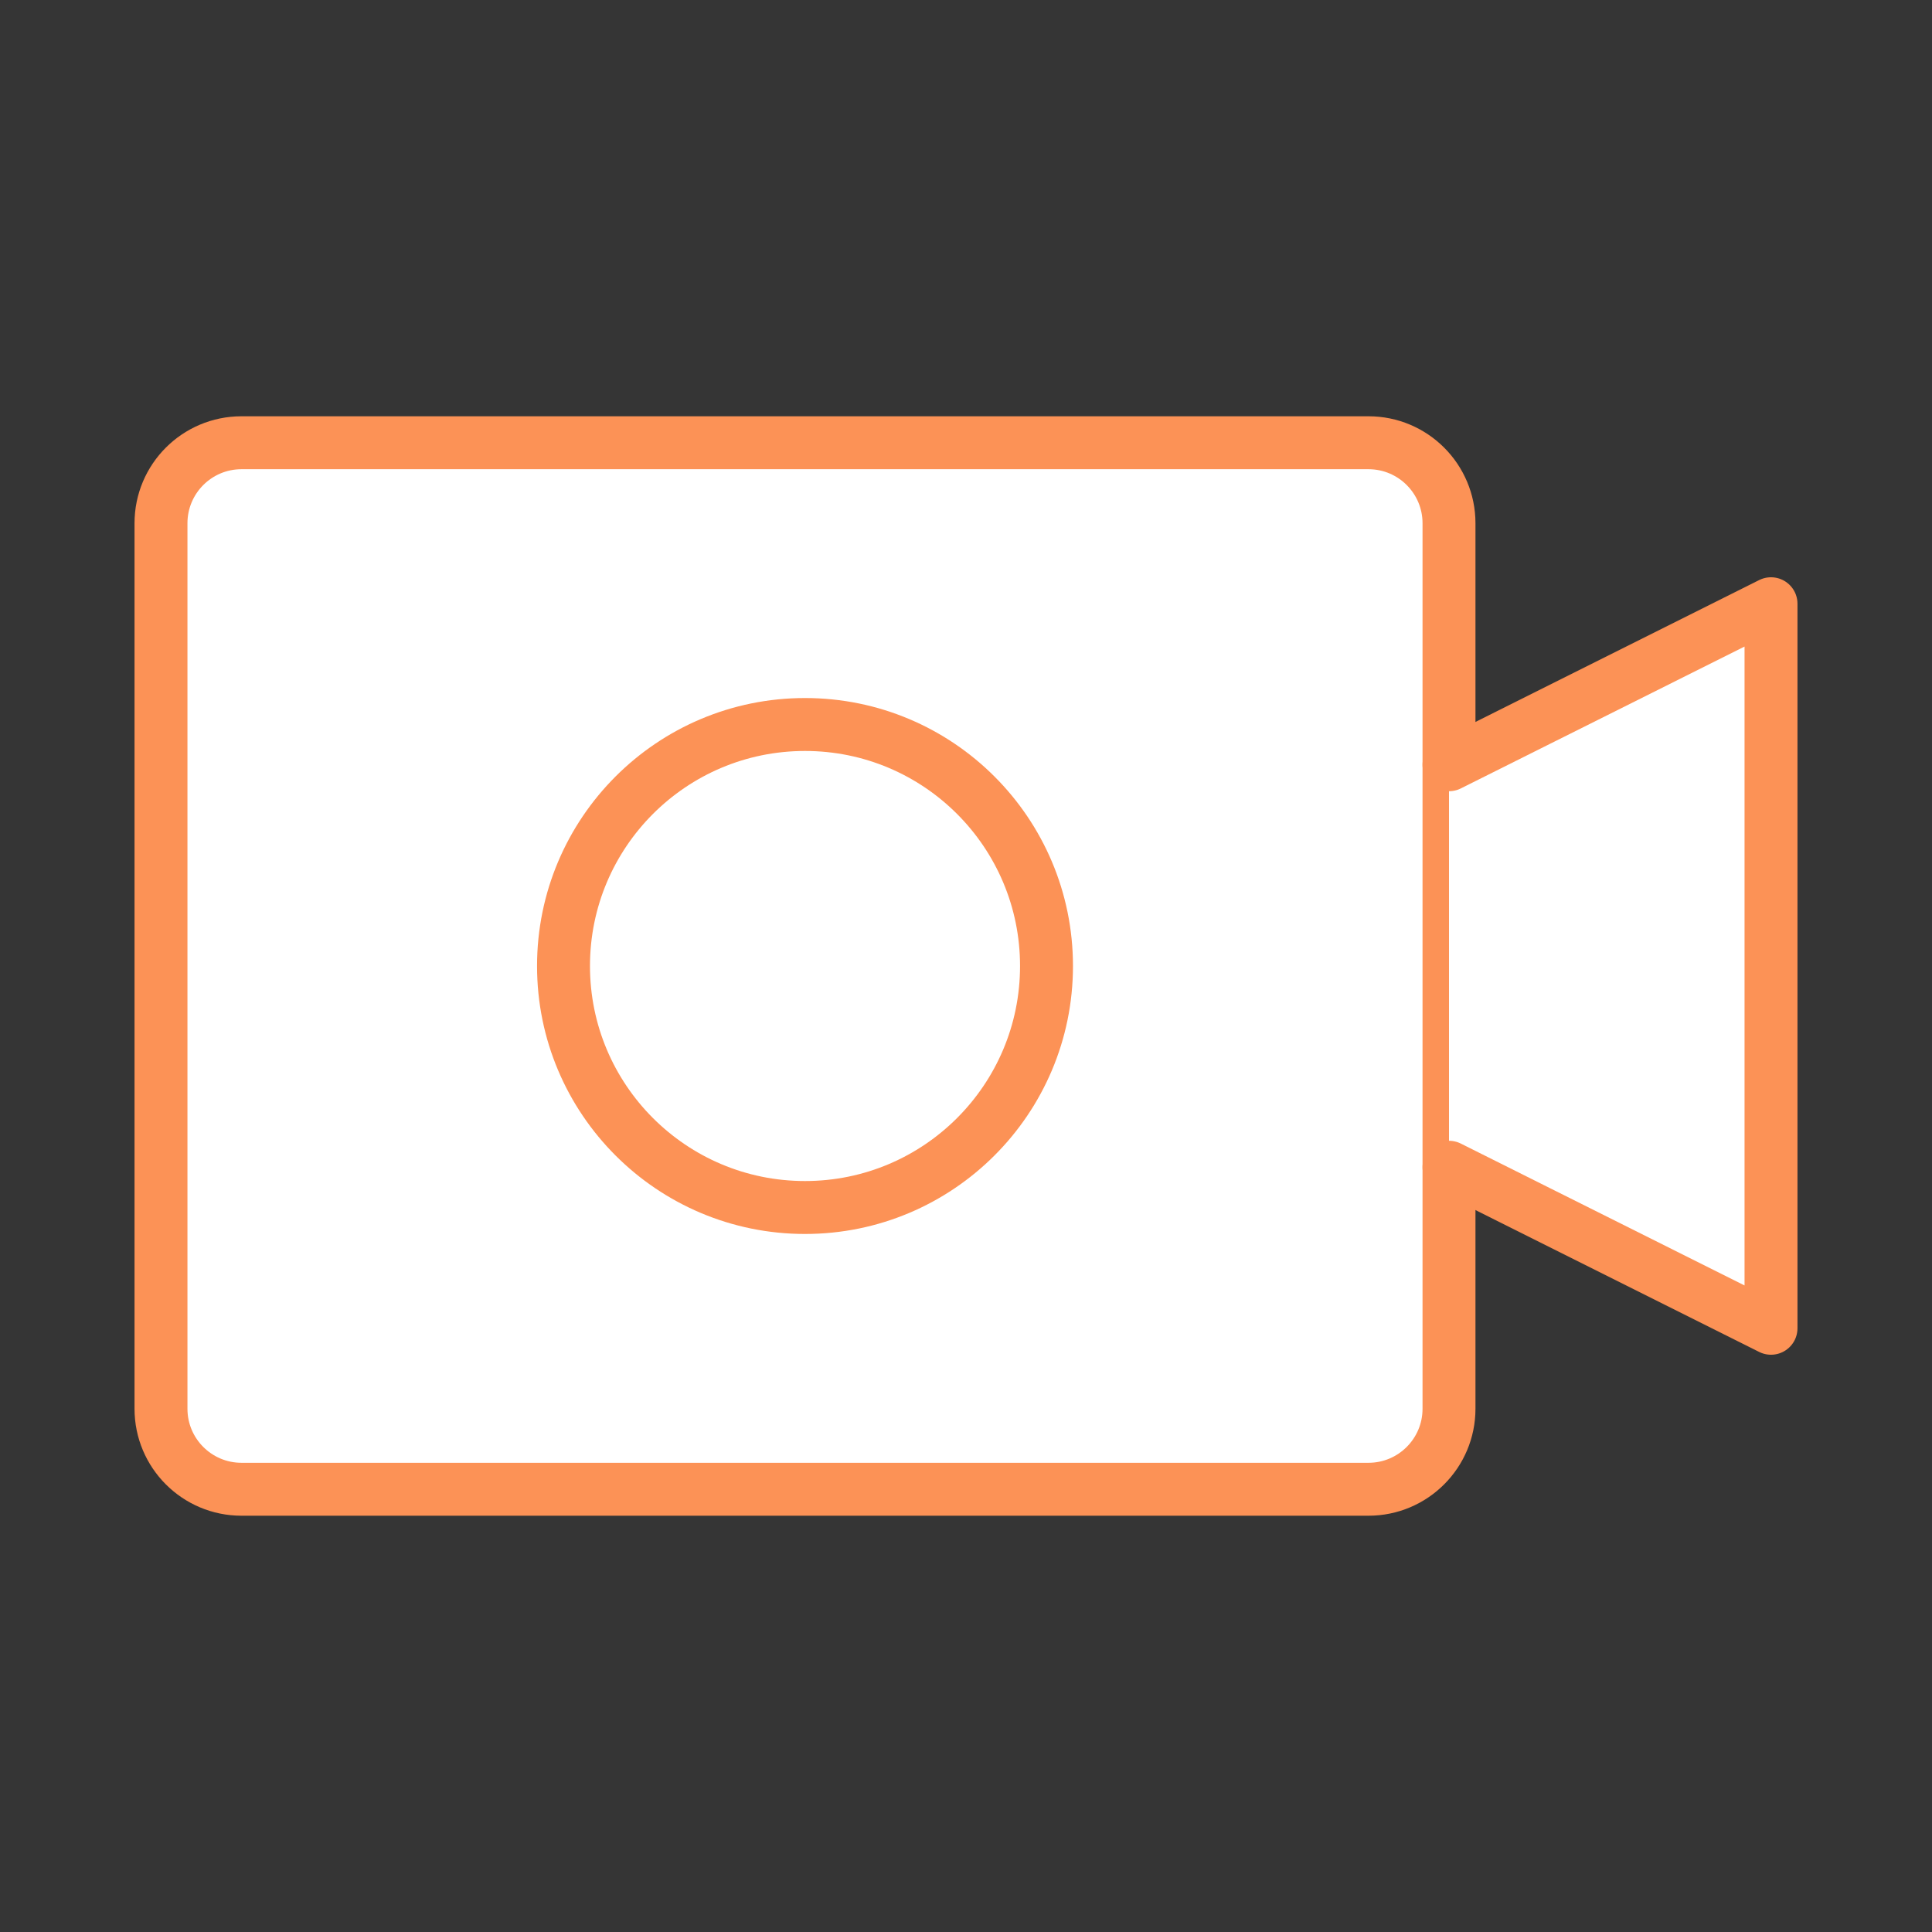 <svg width="73" height="73" viewBox="0 0 73 73" fill="none" xmlns="http://www.w3.org/2000/svg">
<rect x="0" y="0" width="73" height="73" fill="#333333" stroke="none"/>
<path d="M73 0H0V73H73V0Z" fill="white" fill-opacity="0.01"/>
<path d="M51.708 16.729H9.125C7.445 16.729 6.083 18.091 6.083 19.771V53.229C6.083 54.909 7.445 56.271 9.125 56.271H51.708C53.388 56.271 54.75 54.909 54.75 53.229V19.771C54.75 18.091 53.388 16.729 51.708 16.729Z" fill="white" stroke="#FC9256" stroke-width="2"/>
<path d="M30.417 45.625C35.456 45.625 39.542 41.54 39.542 36.5C39.542 31.46 35.456 27.375 30.417 27.375C25.377 27.375 21.292 31.46 21.292 36.5C21.292 41.54 25.377 45.625 30.417 45.625Z" fill="white" stroke="#FC9256" stroke-width="2" stroke-linecap="round" stroke-linejoin="round"/>
<path d="M54.75 44.104L66.917 50.188V22.812L54.75 28.896" fill="white"/>
<path d="M54.75 44.104L66.917 50.188V22.812L54.75 28.896" stroke="#FC9256" stroke-width="2" stroke-linecap="round" stroke-linejoin="round"/>
</svg>
